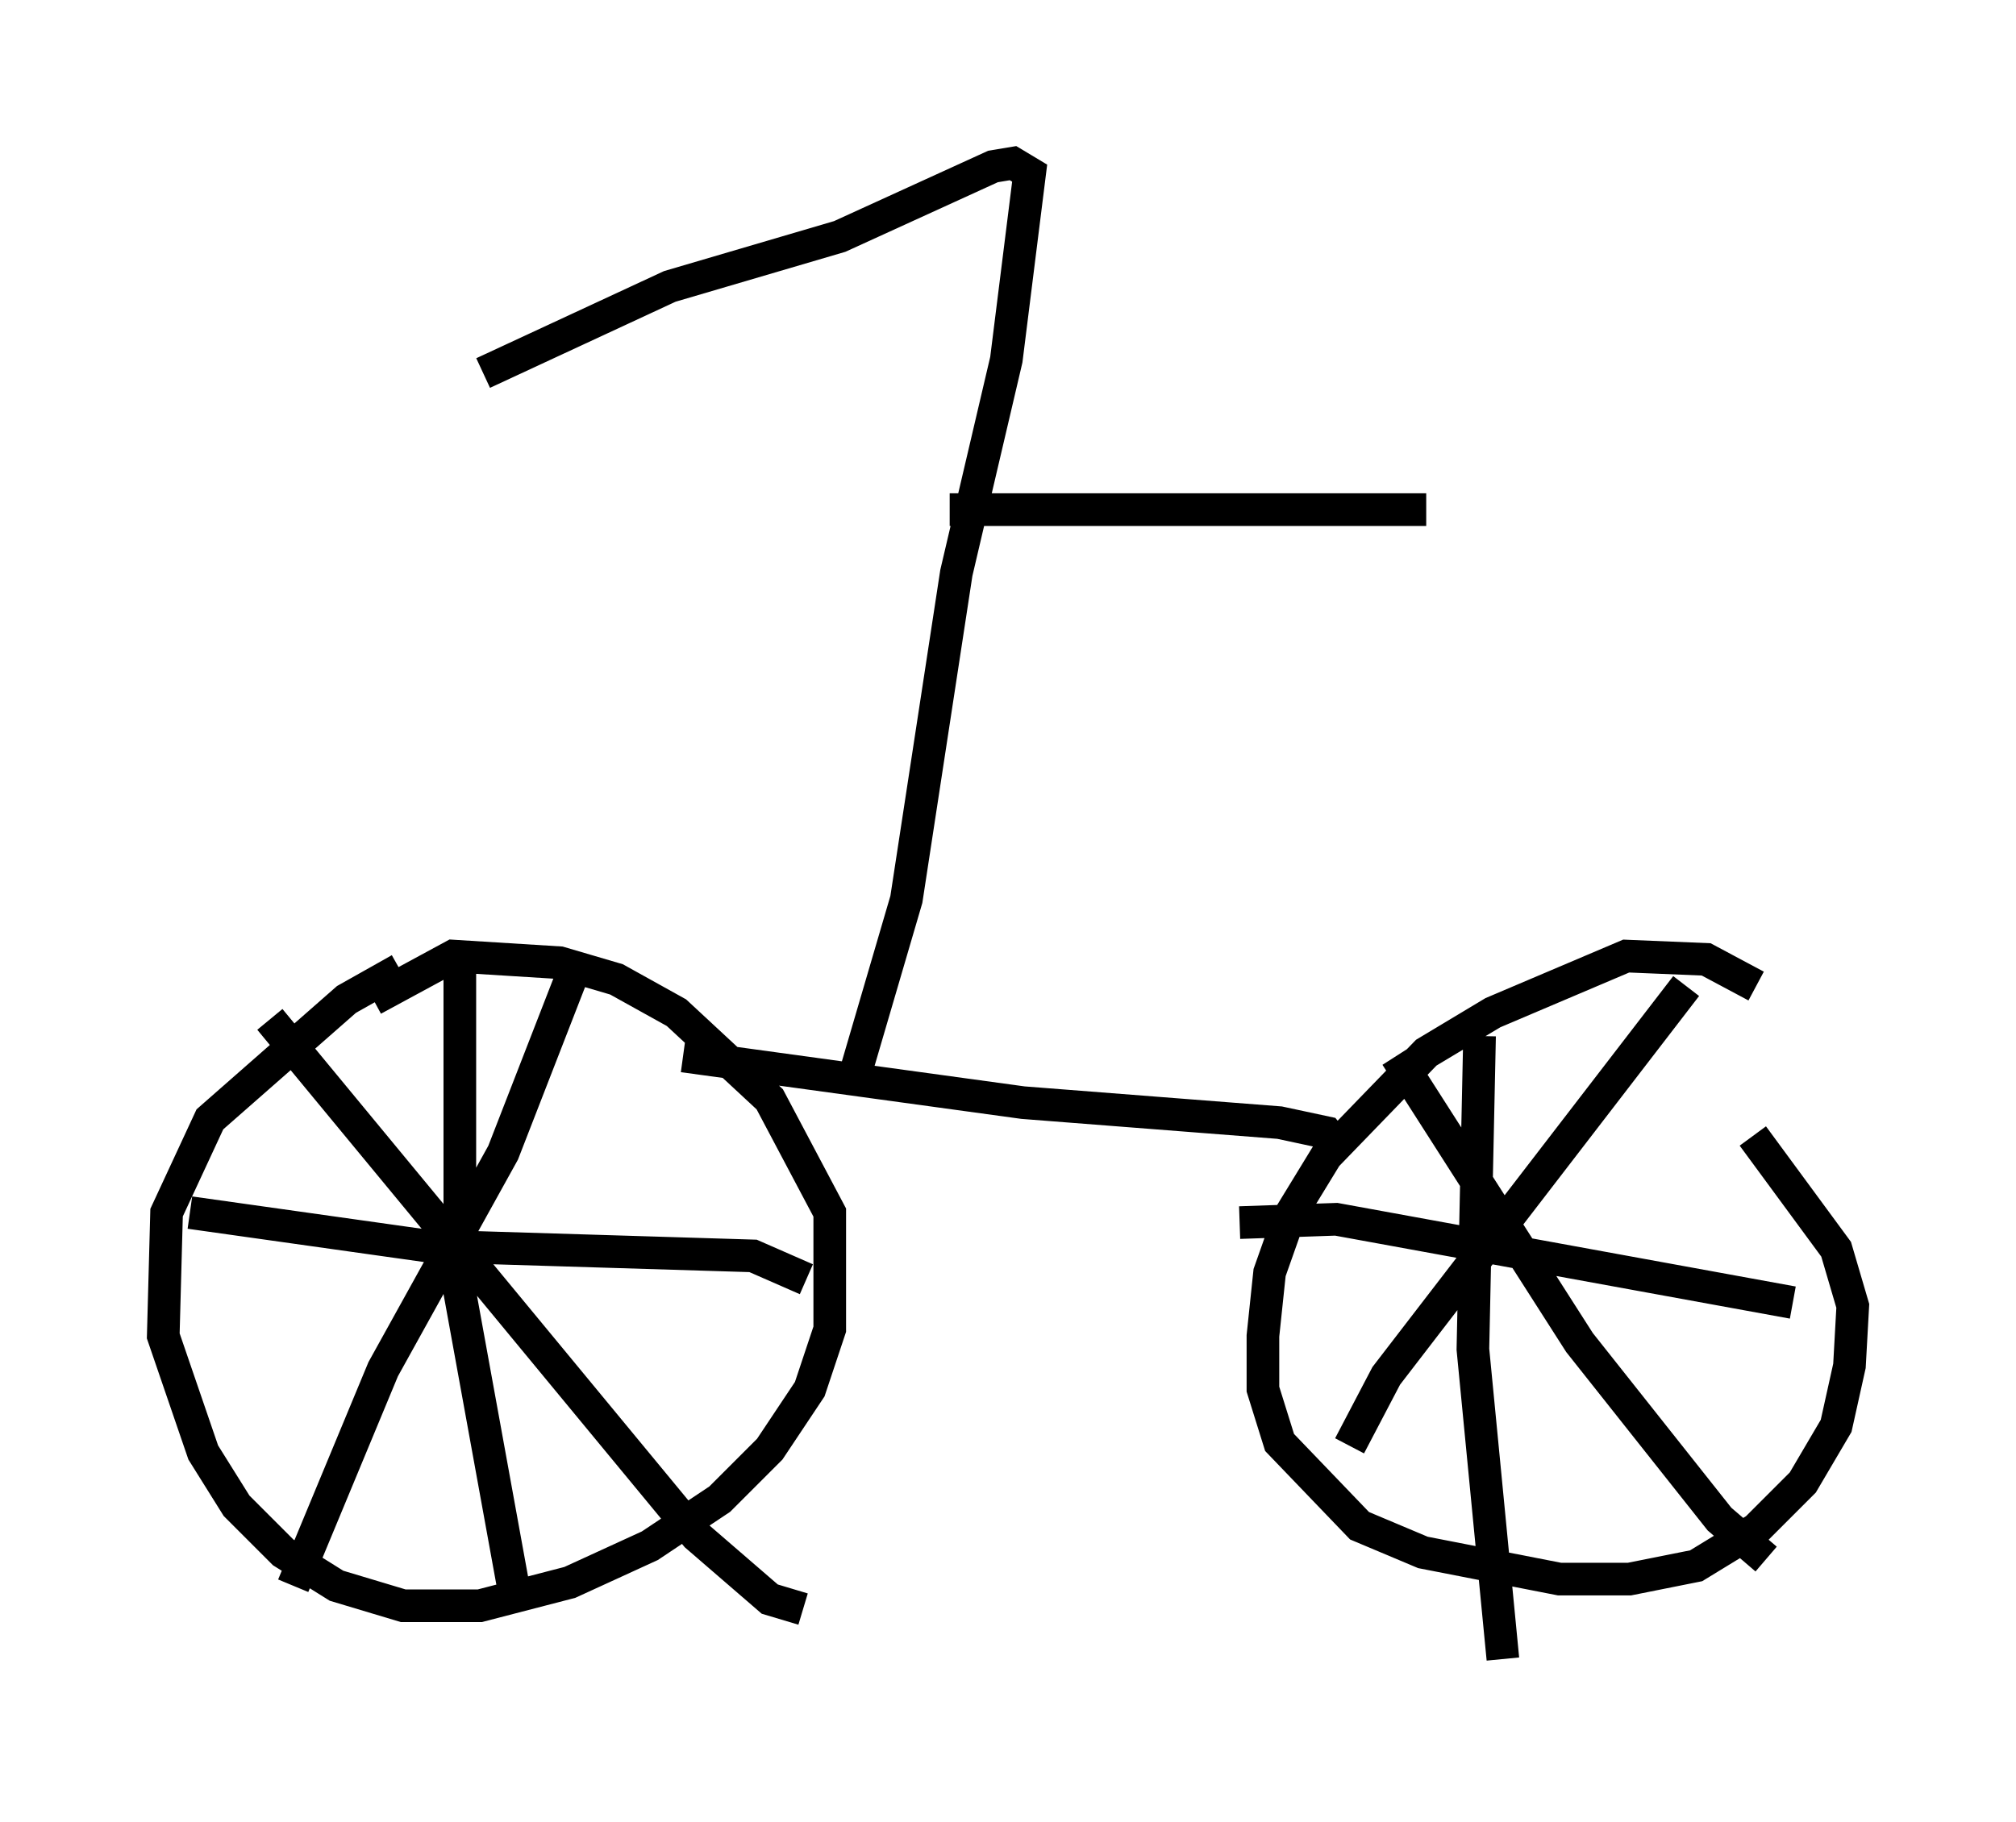<?xml version="1.0" encoding="utf-8" ?>
<svg baseProfile="full" height="55.836" version="1.1" width="61.757" xmlns="http://www.w3.org/2000/svg" xmlns:ev="http://www.w3.org/2001/xml-events" xmlns:xlink="http://www.w3.org/1999/xlink"><defs /><rect fill="white" height="55.836" width="61.757" x="0" y="0" /><path d="M13.269, 30.317 m-1.021, -0.613 l-1.633, 0.919 -4.185, 3.675 l-1.327, 2.858 -0.102, 3.777 l1.225, 3.573 1.021, 1.633 l1.429, 1.429 1.633, 1.021 l2.042, 0.613 2.348, 0.0 l2.756, -0.715 2.45, -1.123 l2.144, -1.429 1.531, -1.531 l1.225, -1.838 0.613, -1.838 l0.0, -3.573 -1.838, -3.471 l-2.858, -2.654 -1.838, -1.021 l-1.735, -0.51 -3.267, -0.204 l-2.45, 1.327 m42.365, -0.408 l-1.531, -0.817 -2.45, -0.102 l-4.083, 1.735 -2.042, 1.225 l-3.063, 3.165 -1.123, 1.838 l-0.613, 1.735 -0.204, 1.94 l0.0, 1.633 0.51, 1.633 l2.45, 2.552 1.94, 0.817 l4.185, 0.817 2.144, 0.0 l2.042, -0.408 1.838, -1.123 l1.429, -1.429 1.021, -1.735 l0.408, -1.838 0.102, -1.838 l-0.51, -1.735 -2.552, -3.471 m-2.042, -4.594 l-9.188, 11.944 -1.123, 2.144 m1.429, -11.944 l5.615, 8.779 4.288, 5.41 l1.429, 1.225 m-8.779, -16.027 l-0.204, 9.596 0.919, 9.494 m-8.065, -13.373 l2.96, -0.102 13.986, 2.552 m-46.653, -8.677 l13.067, 15.823 2.246, 1.94 l1.021, 0.306 m-7.044, -19.498 l-2.144, 5.513 -3.675, 6.635 l-2.756, 6.635 m5.104, -19.09 l0.0, 10.106 1.633, 8.983 m-9.902, -11.433 l7.248, 1.021 10.004, 0.306 l1.633, 0.715 m-3.777, -6.84 l10.413, 1.429 7.861, 0.613 l1.429, 0.306 0.408, 0.51 m-15.006, -1.735 l1.735, -5.921 1.531, -10.004 l1.531, -6.533 0.715, -5.717 l-0.51, -0.306 -0.613, 0.102 l-4.696, 2.144 -5.206, 1.531 l-5.717, 2.654 m14.292, 4.185 l14.598, 0.0 " fill="none" stroke="black" stroke-width="1" /></svg>